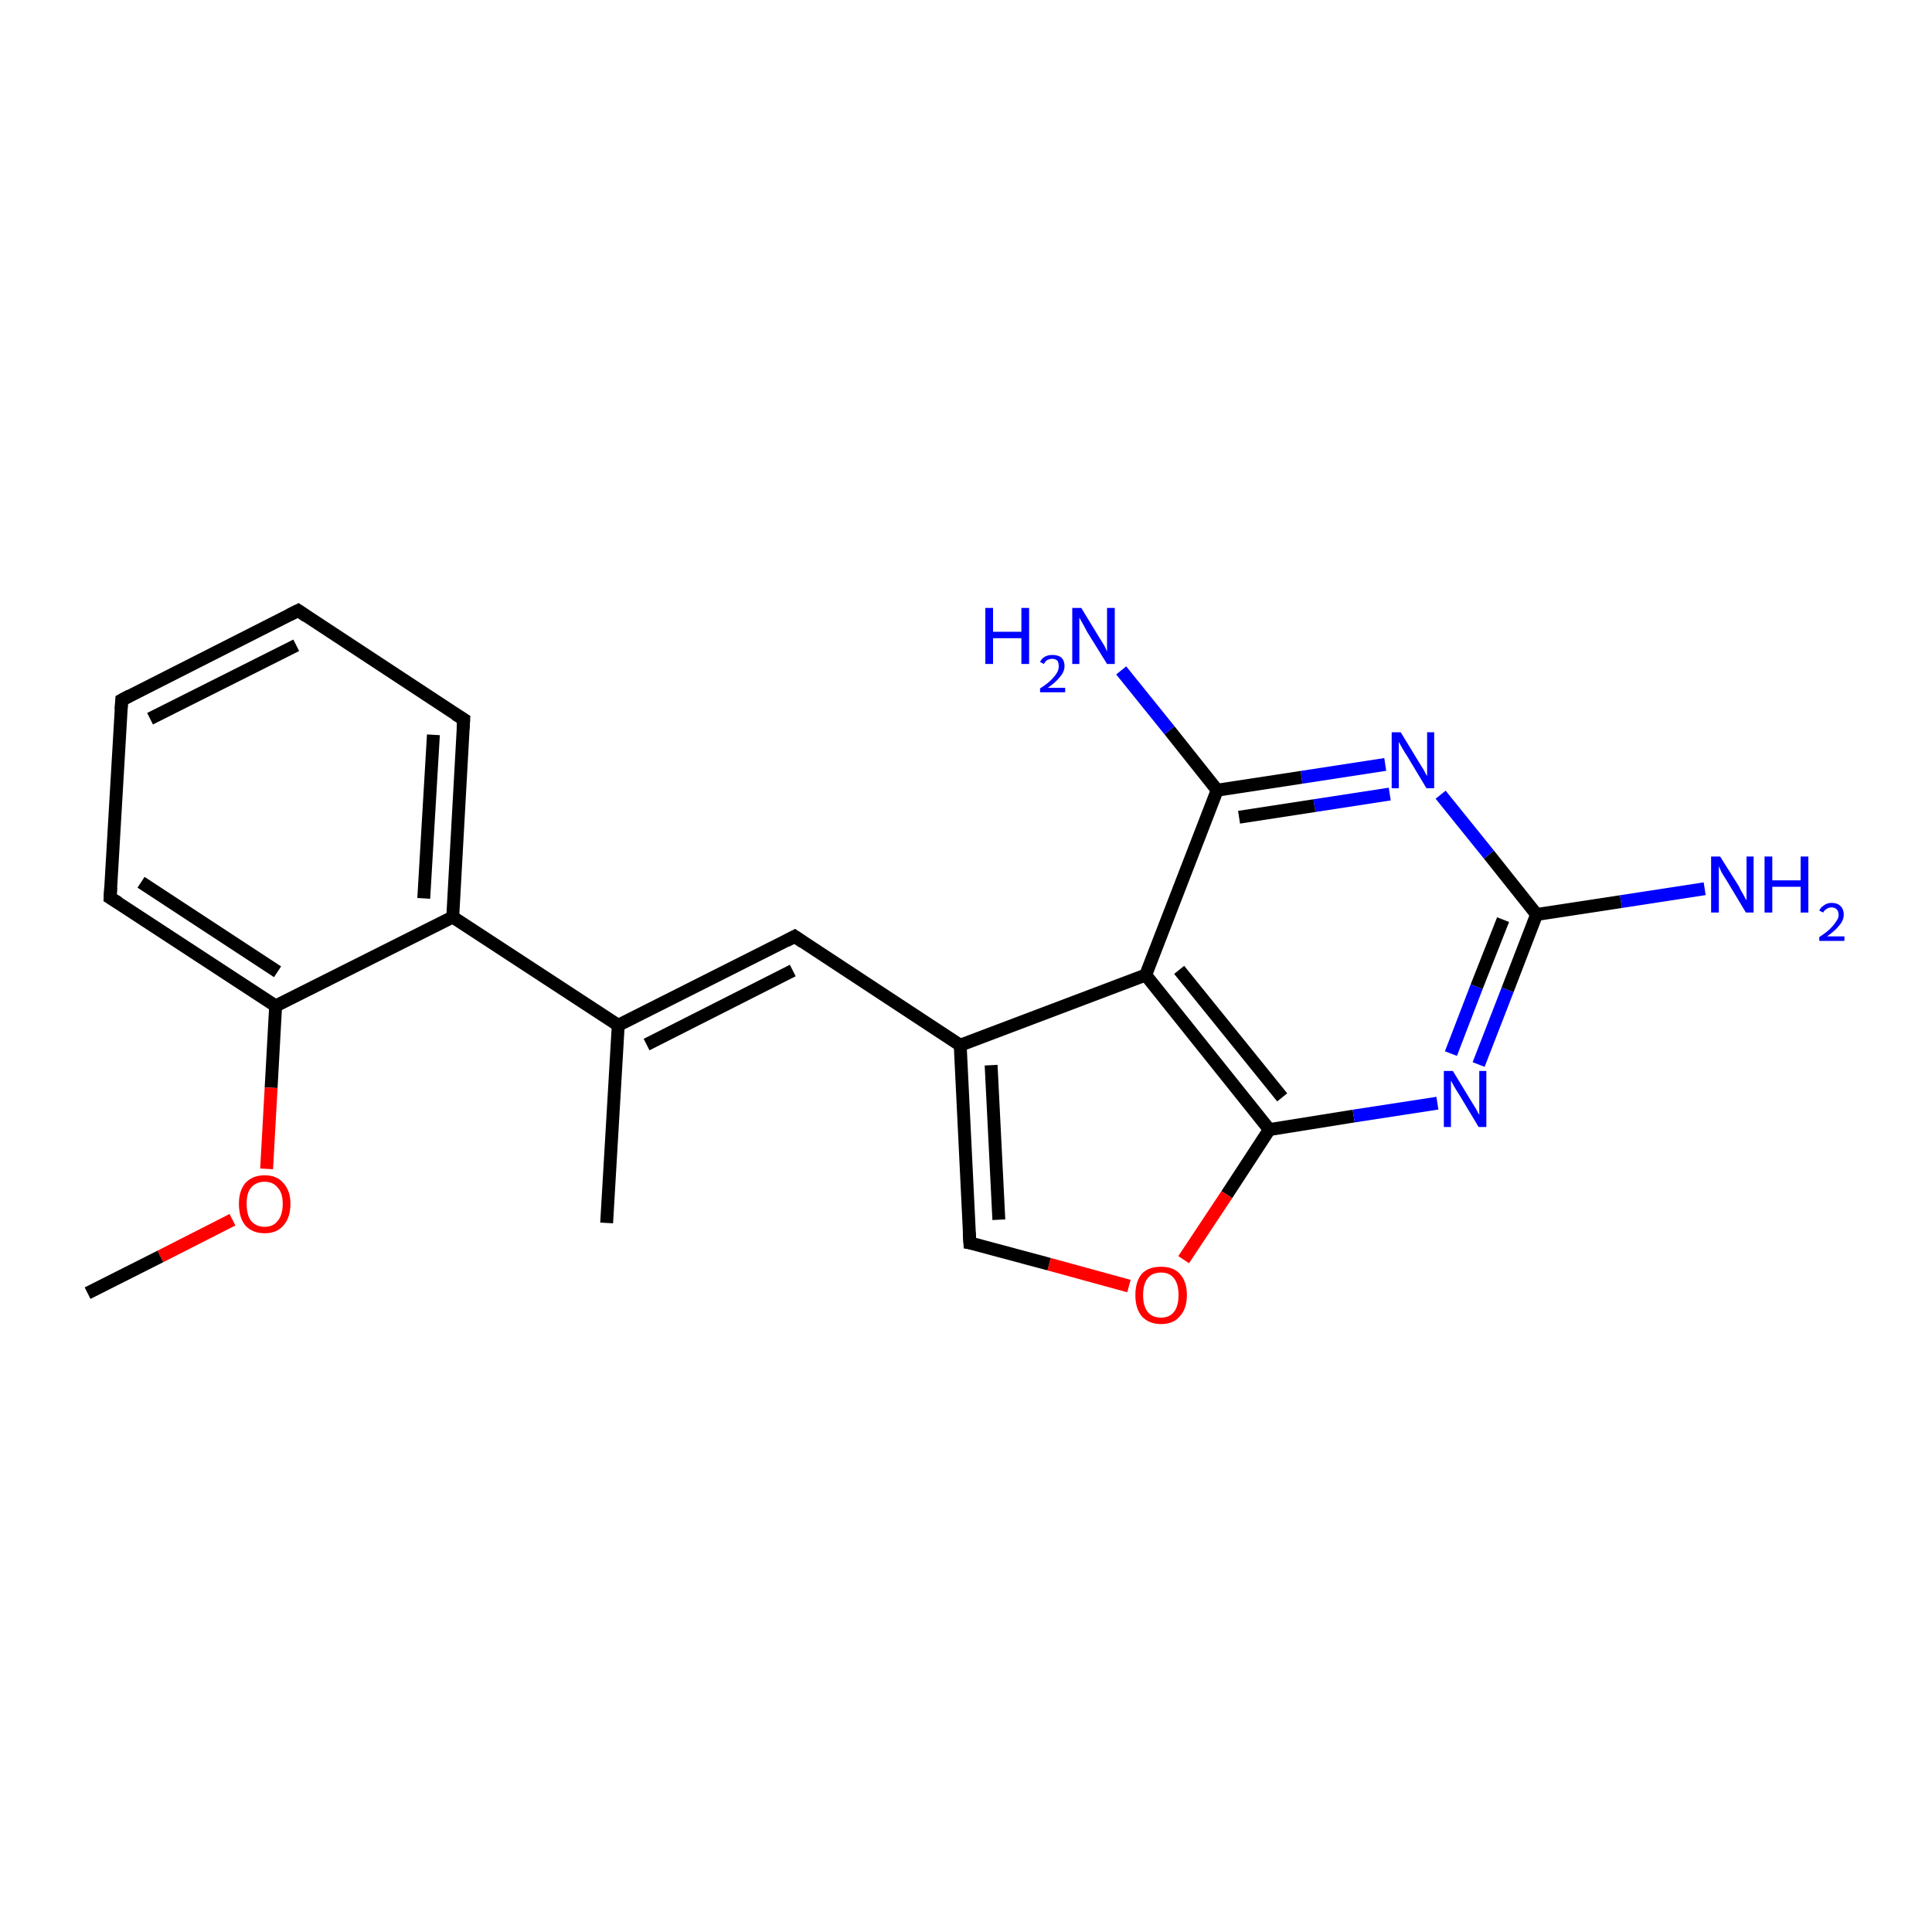 <?xml version='1.0' encoding='iso-8859-1'?>
<svg version='1.1' baseProfile='full'
              xmlns='http://www.w3.org/2000/svg'
                      xmlns:rdkit='http://www.rdkit.org/xml'
                      xmlns:xlink='http://www.w3.org/1999/xlink'
                  xml:space='preserve'
width='300px' height='300px' viewBox='0 0 300 300'>
<!-- END OF HEADER -->
<rect style='opacity:1.0;fill:#FFFFFF;stroke:none' width='300.0' height='300.0' x='0.0' y='0.0'> </rect>
<path class='bond-0 atom-0 atom-1' d='M 215.1,118.7 L 202.1,120.7' style='fill:none;fill-rule:evenodd;stroke:#0000FF;stroke-width:2.0px;stroke-linecap:butt;stroke-linejoin:miter;stroke-opacity:1' />
<path class='bond-0 atom-0 atom-1' d='M 202.1,120.7 L 189.0,122.7' style='fill:none;fill-rule:evenodd;stroke:#000000;stroke-width:2.0px;stroke-linecap:butt;stroke-linejoin:miter;stroke-opacity:1' />
<path class='bond-0 atom-0 atom-1' d='M 215.8,123.3 L 204.1,125.1' style='fill:none;fill-rule:evenodd;stroke:#0000FF;stroke-width:2.0px;stroke-linecap:butt;stroke-linejoin:miter;stroke-opacity:1' />
<path class='bond-0 atom-0 atom-1' d='M 204.1,125.1 L 192.4,126.9' style='fill:none;fill-rule:evenodd;stroke:#000000;stroke-width:2.0px;stroke-linecap:butt;stroke-linejoin:miter;stroke-opacity:1' />
<path class='bond-1 atom-1 atom-2' d='M 189.0,122.7 L 177.9,151.4' style='fill:none;fill-rule:evenodd;stroke:#000000;stroke-width:2.0px;stroke-linecap:butt;stroke-linejoin:miter;stroke-opacity:1' />
<path class='bond-2 atom-2 atom-3' d='M 177.9,151.4 L 197.1,175.4' style='fill:none;fill-rule:evenodd;stroke:#000000;stroke-width:2.0px;stroke-linecap:butt;stroke-linejoin:miter;stroke-opacity:1' />
<path class='bond-2 atom-2 atom-3' d='M 183.1,150.6 L 199.1,170.4' style='fill:none;fill-rule:evenodd;stroke:#000000;stroke-width:2.0px;stroke-linecap:butt;stroke-linejoin:miter;stroke-opacity:1' />
<path class='bond-3 atom-3 atom-4' d='M 197.1,175.4 L 210.2,173.3' style='fill:none;fill-rule:evenodd;stroke:#000000;stroke-width:2.0px;stroke-linecap:butt;stroke-linejoin:miter;stroke-opacity:1' />
<path class='bond-3 atom-3 atom-4' d='M 210.2,173.3 L 223.2,171.3' style='fill:none;fill-rule:evenodd;stroke:#0000FF;stroke-width:2.0px;stroke-linecap:butt;stroke-linejoin:miter;stroke-opacity:1' />
<path class='bond-4 atom-4 atom-5' d='M 229.6,165.3 L 234.1,153.7' style='fill:none;fill-rule:evenodd;stroke:#0000FF;stroke-width:2.0px;stroke-linecap:butt;stroke-linejoin:miter;stroke-opacity:1' />
<path class='bond-4 atom-4 atom-5' d='M 234.1,153.7 L 238.6,142.0' style='fill:none;fill-rule:evenodd;stroke:#000000;stroke-width:2.0px;stroke-linecap:butt;stroke-linejoin:miter;stroke-opacity:1' />
<path class='bond-4 atom-4 atom-5' d='M 225.3,163.6 L 229.3,153.2' style='fill:none;fill-rule:evenodd;stroke:#0000FF;stroke-width:2.0px;stroke-linecap:butt;stroke-linejoin:miter;stroke-opacity:1' />
<path class='bond-4 atom-4 atom-5' d='M 229.3,153.2 L 233.4,142.8' style='fill:none;fill-rule:evenodd;stroke:#000000;stroke-width:2.0px;stroke-linecap:butt;stroke-linejoin:miter;stroke-opacity:1' />
<path class='bond-5 atom-5 atom-6' d='M 238.6,142.0 L 251.7,140.0' style='fill:none;fill-rule:evenodd;stroke:#000000;stroke-width:2.0px;stroke-linecap:butt;stroke-linejoin:miter;stroke-opacity:1' />
<path class='bond-5 atom-5 atom-6' d='M 251.7,140.0 L 264.7,138.0' style='fill:none;fill-rule:evenodd;stroke:#0000FF;stroke-width:2.0px;stroke-linecap:butt;stroke-linejoin:miter;stroke-opacity:1' />
<path class='bond-6 atom-3 atom-7' d='M 197.1,175.4 L 190.5,185.5' style='fill:none;fill-rule:evenodd;stroke:#000000;stroke-width:2.0px;stroke-linecap:butt;stroke-linejoin:miter;stroke-opacity:1' />
<path class='bond-6 atom-3 atom-7' d='M 190.5,185.5 L 183.8,195.6' style='fill:none;fill-rule:evenodd;stroke:#FF0000;stroke-width:2.0px;stroke-linecap:butt;stroke-linejoin:miter;stroke-opacity:1' />
<path class='bond-7 atom-7 atom-8' d='M 175.3,199.7 L 162.9,196.3' style='fill:none;fill-rule:evenodd;stroke:#FF0000;stroke-width:2.0px;stroke-linecap:butt;stroke-linejoin:miter;stroke-opacity:1' />
<path class='bond-7 atom-7 atom-8' d='M 162.9,196.3 L 150.6,193.0' style='fill:none;fill-rule:evenodd;stroke:#000000;stroke-width:2.0px;stroke-linecap:butt;stroke-linejoin:miter;stroke-opacity:1' />
<path class='bond-8 atom-8 atom-9' d='M 150.6,193.0 L 149.1,162.3' style='fill:none;fill-rule:evenodd;stroke:#000000;stroke-width:2.0px;stroke-linecap:butt;stroke-linejoin:miter;stroke-opacity:1' />
<path class='bond-8 atom-8 atom-9' d='M 155.1,189.4 L 153.9,165.4' style='fill:none;fill-rule:evenodd;stroke:#000000;stroke-width:2.0px;stroke-linecap:butt;stroke-linejoin:miter;stroke-opacity:1' />
<path class='bond-9 atom-9 atom-10' d='M 149.1,162.3 L 123.4,145.4' style='fill:none;fill-rule:evenodd;stroke:#000000;stroke-width:2.0px;stroke-linecap:butt;stroke-linejoin:miter;stroke-opacity:1' />
<path class='bond-10 atom-10 atom-11' d='M 123.4,145.4 L 96.0,159.2' style='fill:none;fill-rule:evenodd;stroke:#000000;stroke-width:2.0px;stroke-linecap:butt;stroke-linejoin:miter;stroke-opacity:1' />
<path class='bond-10 atom-10 atom-11' d='M 123.1,150.7 L 100.4,162.2' style='fill:none;fill-rule:evenodd;stroke:#000000;stroke-width:2.0px;stroke-linecap:butt;stroke-linejoin:miter;stroke-opacity:1' />
<path class='bond-11 atom-11 atom-12' d='M 96.0,159.2 L 70.3,142.4' style='fill:none;fill-rule:evenodd;stroke:#000000;stroke-width:2.0px;stroke-linecap:butt;stroke-linejoin:miter;stroke-opacity:1' />
<path class='bond-12 atom-12 atom-13' d='M 70.3,142.4 L 72.0,111.7' style='fill:none;fill-rule:evenodd;stroke:#000000;stroke-width:2.0px;stroke-linecap:butt;stroke-linejoin:miter;stroke-opacity:1' />
<path class='bond-12 atom-12 atom-13' d='M 65.8,139.5 L 67.3,114.1' style='fill:none;fill-rule:evenodd;stroke:#000000;stroke-width:2.0px;stroke-linecap:butt;stroke-linejoin:miter;stroke-opacity:1' />
<path class='bond-13 atom-13 atom-14' d='M 72.0,111.7 L 46.3,94.8' style='fill:none;fill-rule:evenodd;stroke:#000000;stroke-width:2.0px;stroke-linecap:butt;stroke-linejoin:miter;stroke-opacity:1' />
<path class='bond-14 atom-14 atom-15' d='M 46.3,94.8 L 18.9,108.7' style='fill:none;fill-rule:evenodd;stroke:#000000;stroke-width:2.0px;stroke-linecap:butt;stroke-linejoin:miter;stroke-opacity:1' />
<path class='bond-14 atom-14 atom-15' d='M 46.0,100.2 L 23.3,111.6' style='fill:none;fill-rule:evenodd;stroke:#000000;stroke-width:2.0px;stroke-linecap:butt;stroke-linejoin:miter;stroke-opacity:1' />
<path class='bond-15 atom-15 atom-16' d='M 18.9,108.7 L 17.1,139.4' style='fill:none;fill-rule:evenodd;stroke:#000000;stroke-width:2.0px;stroke-linecap:butt;stroke-linejoin:miter;stroke-opacity:1' />
<path class='bond-16 atom-16 atom-17' d='M 17.1,139.4 L 42.8,156.2' style='fill:none;fill-rule:evenodd;stroke:#000000;stroke-width:2.0px;stroke-linecap:butt;stroke-linejoin:miter;stroke-opacity:1' />
<path class='bond-16 atom-16 atom-17' d='M 21.9,137.0 L 43.1,150.9' style='fill:none;fill-rule:evenodd;stroke:#000000;stroke-width:2.0px;stroke-linecap:butt;stroke-linejoin:miter;stroke-opacity:1' />
<path class='bond-17 atom-17 atom-18' d='M 42.8,156.2 L 42.1,168.9' style='fill:none;fill-rule:evenodd;stroke:#000000;stroke-width:2.0px;stroke-linecap:butt;stroke-linejoin:miter;stroke-opacity:1' />
<path class='bond-17 atom-17 atom-18' d='M 42.1,168.9 L 41.4,181.5' style='fill:none;fill-rule:evenodd;stroke:#FF0000;stroke-width:2.0px;stroke-linecap:butt;stroke-linejoin:miter;stroke-opacity:1' />
<path class='bond-18 atom-18 atom-19' d='M 36.1,189.4 L 24.9,195.1' style='fill:none;fill-rule:evenodd;stroke:#FF0000;stroke-width:2.0px;stroke-linecap:butt;stroke-linejoin:miter;stroke-opacity:1' />
<path class='bond-18 atom-18 atom-19' d='M 24.9,195.1 L 13.6,200.8' style='fill:none;fill-rule:evenodd;stroke:#000000;stroke-width:2.0px;stroke-linecap:butt;stroke-linejoin:miter;stroke-opacity:1' />
<path class='bond-19 atom-11 atom-20' d='M 96.0,159.2 L 94.2,189.9' style='fill:none;fill-rule:evenodd;stroke:#000000;stroke-width:2.0px;stroke-linecap:butt;stroke-linejoin:miter;stroke-opacity:1' />
<path class='bond-20 atom-1 atom-21' d='M 189.0,122.7 L 181.6,113.4' style='fill:none;fill-rule:evenodd;stroke:#000000;stroke-width:2.0px;stroke-linecap:butt;stroke-linejoin:miter;stroke-opacity:1' />
<path class='bond-20 atom-1 atom-21' d='M 181.6,113.4 L 174.1,104.1' style='fill:none;fill-rule:evenodd;stroke:#0000FF;stroke-width:2.0px;stroke-linecap:butt;stroke-linejoin:miter;stroke-opacity:1' />
<path class='bond-21 atom-5 atom-0' d='M 238.6,142.0 L 231.2,132.7' style='fill:none;fill-rule:evenodd;stroke:#000000;stroke-width:2.0px;stroke-linecap:butt;stroke-linejoin:miter;stroke-opacity:1' />
<path class='bond-21 atom-5 atom-0' d='M 231.2,132.7 L 223.7,123.4' style='fill:none;fill-rule:evenodd;stroke:#0000FF;stroke-width:2.0px;stroke-linecap:butt;stroke-linejoin:miter;stroke-opacity:1' />
<path class='bond-22 atom-9 atom-2' d='M 149.1,162.3 L 177.9,151.4' style='fill:none;fill-rule:evenodd;stroke:#000000;stroke-width:2.0px;stroke-linecap:butt;stroke-linejoin:miter;stroke-opacity:1' />
<path class='bond-23 atom-17 atom-12' d='M 42.8,156.2 L 70.3,142.4' style='fill:none;fill-rule:evenodd;stroke:#000000;stroke-width:2.0px;stroke-linecap:butt;stroke-linejoin:miter;stroke-opacity:1' />
<path d='M 151.2,193.1 L 150.6,193.0 L 150.5,191.4' style='fill:none;stroke:#000000;stroke-width:2.0px;stroke-linecap:butt;stroke-linejoin:miter;stroke-opacity:1;' />
<path d='M 124.7,146.3 L 123.4,145.4 L 122.1,146.1' style='fill:none;stroke:#000000;stroke-width:2.0px;stroke-linecap:butt;stroke-linejoin:miter;stroke-opacity:1;' />
<path d='M 71.9,113.2 L 72.0,111.7 L 70.7,110.9' style='fill:none;stroke:#000000;stroke-width:2.0px;stroke-linecap:butt;stroke-linejoin:miter;stroke-opacity:1;' />
<path d='M 47.6,95.7 L 46.3,94.8 L 44.9,95.5' style='fill:none;stroke:#000000;stroke-width:2.0px;stroke-linecap:butt;stroke-linejoin:miter;stroke-opacity:1;' />
<path d='M 20.2,108.0 L 18.9,108.7 L 18.8,110.2' style='fill:none;stroke:#000000;stroke-width:2.0px;stroke-linecap:butt;stroke-linejoin:miter;stroke-opacity:1;' />
<path d='M 17.2,137.8 L 17.1,139.4 L 18.4,140.2' style='fill:none;stroke:#000000;stroke-width:2.0px;stroke-linecap:butt;stroke-linejoin:miter;stroke-opacity:1;' />
<path class='atom-0' d='M 217.5 113.7
L 220.3 118.3
Q 220.6 118.8, 221.1 119.6
Q 221.5 120.4, 221.6 120.5
L 221.6 113.7
L 222.7 113.7
L 222.7 122.4
L 221.5 122.4
L 218.5 117.4
Q 218.1 116.8, 217.7 116.1
Q 217.3 115.4, 217.2 115.2
L 217.2 122.4
L 216.1 122.4
L 216.1 113.7
L 217.5 113.7
' fill='#0000FF'/>
<path class='atom-4' d='M 225.6 166.3
L 228.4 170.9
Q 228.7 171.4, 229.2 172.2
Q 229.6 173.0, 229.7 173.1
L 229.7 166.3
L 230.8 166.3
L 230.8 175.0
L 229.6 175.0
L 226.6 170.0
Q 226.2 169.4, 225.8 168.7
Q 225.4 168.0, 225.3 167.8
L 225.3 175.0
L 224.2 175.0
L 224.2 166.3
L 225.6 166.3
' fill='#0000FF'/>
<path class='atom-6' d='M 267.1 133.0
L 270.0 137.6
Q 270.2 138.1, 270.7 138.9
Q 271.1 139.7, 271.2 139.8
L 271.2 133.0
L 272.3 133.0
L 272.3 141.7
L 271.1 141.7
L 268.1 136.7
Q 267.7 136.1, 267.3 135.4
Q 267.0 134.7, 266.9 134.5
L 266.9 141.7
L 265.7 141.7
L 265.7 133.0
L 267.1 133.0
' fill='#0000FF'/>
<path class='atom-6' d='M 274.0 133.0
L 275.2 133.0
L 275.2 136.7
L 279.6 136.7
L 279.6 133.0
L 280.8 133.0
L 280.8 141.7
L 279.6 141.7
L 279.6 137.7
L 275.2 137.7
L 275.2 141.7
L 274.0 141.7
L 274.0 133.0
' fill='#0000FF'/>
<path class='atom-6' d='M 282.5 141.4
Q 282.7 140.9, 283.2 140.6
Q 283.7 140.2, 284.4 140.2
Q 285.3 140.2, 285.8 140.7
Q 286.3 141.2, 286.3 142.0
Q 286.3 142.9, 285.6 143.7
Q 285.0 144.5, 283.7 145.4
L 286.4 145.4
L 286.4 146.1
L 282.5 146.1
L 282.5 145.5
Q 283.6 144.8, 284.2 144.2
Q 284.8 143.6, 285.1 143.1
Q 285.5 142.6, 285.5 142.1
Q 285.5 141.5, 285.2 141.2
Q 284.9 140.9, 284.4 140.9
Q 284.0 140.9, 283.7 141.1
Q 283.3 141.3, 283.1 141.7
L 282.5 141.4
' fill='#0000FF'/>
<path class='atom-7' d='M 176.3 201.1
Q 176.3 199.0, 177.3 197.8
Q 178.3 196.7, 180.3 196.7
Q 182.2 196.7, 183.2 197.8
Q 184.3 199.0, 184.3 201.1
Q 184.3 203.2, 183.2 204.4
Q 182.2 205.6, 180.3 205.6
Q 178.4 205.6, 177.3 204.4
Q 176.3 203.2, 176.3 201.1
M 180.3 204.6
Q 181.6 204.6, 182.3 203.7
Q 183.0 202.8, 183.0 201.1
Q 183.0 199.4, 182.3 198.5
Q 181.6 197.6, 180.3 197.6
Q 178.9 197.6, 178.2 198.5
Q 177.5 199.4, 177.5 201.1
Q 177.5 202.8, 178.2 203.7
Q 178.9 204.6, 180.3 204.6
' fill='#FF0000'/>
<path class='atom-18' d='M 37.1 186.9
Q 37.1 184.9, 38.1 183.7
Q 39.2 182.5, 41.1 182.5
Q 43.0 182.5, 44.0 183.7
Q 45.1 184.9, 45.1 186.9
Q 45.1 189.1, 44.0 190.3
Q 43.0 191.5, 41.1 191.5
Q 39.2 191.5, 38.1 190.3
Q 37.1 189.1, 37.1 186.9
M 41.1 190.5
Q 42.4 190.5, 43.1 189.6
Q 43.9 188.7, 43.9 186.9
Q 43.9 185.2, 43.1 184.4
Q 42.4 183.5, 41.1 183.5
Q 39.8 183.5, 39.0 184.4
Q 38.3 185.2, 38.3 186.9
Q 38.3 188.7, 39.0 189.6
Q 39.8 190.5, 41.1 190.5
' fill='#FF0000'/>
<path class='atom-21' d='M 153.0 94.4
L 154.2 94.4
L 154.2 98.1
L 158.6 98.1
L 158.6 94.4
L 159.8 94.4
L 159.8 103.1
L 158.6 103.1
L 158.6 99.1
L 154.2 99.1
L 154.2 103.1
L 153.0 103.1
L 153.0 94.4
' fill='#0000FF'/>
<path class='atom-21' d='M 161.5 102.8
Q 161.7 102.3, 162.2 102.0
Q 162.7 101.7, 163.4 101.7
Q 164.3 101.7, 164.8 102.1
Q 165.3 102.6, 165.3 103.4
Q 165.3 104.3, 164.6 105.1
Q 164.0 105.9, 162.7 106.8
L 165.4 106.8
L 165.4 107.5
L 161.5 107.5
L 161.5 106.9
Q 162.6 106.2, 163.2 105.6
Q 163.8 105.0, 164.1 104.5
Q 164.4 104.0, 164.4 103.5
Q 164.4 102.9, 164.2 102.6
Q 163.9 102.3, 163.4 102.3
Q 163.0 102.3, 162.6 102.5
Q 162.3 102.7, 162.1 103.1
L 161.5 102.8
' fill='#0000FF'/>
<path class='atom-21' d='M 167.9 94.4
L 170.7 99.0
Q 171.0 99.5, 171.5 100.3
Q 171.9 101.1, 171.9 101.2
L 171.9 94.4
L 173.1 94.4
L 173.1 103.1
L 171.9 103.1
L 168.8 98.1
Q 168.5 97.5, 168.1 96.8
Q 167.7 96.1, 167.6 95.9
L 167.6 103.1
L 166.5 103.1
L 166.5 94.4
L 167.9 94.4
' fill='#0000FF'/>
</svg>
